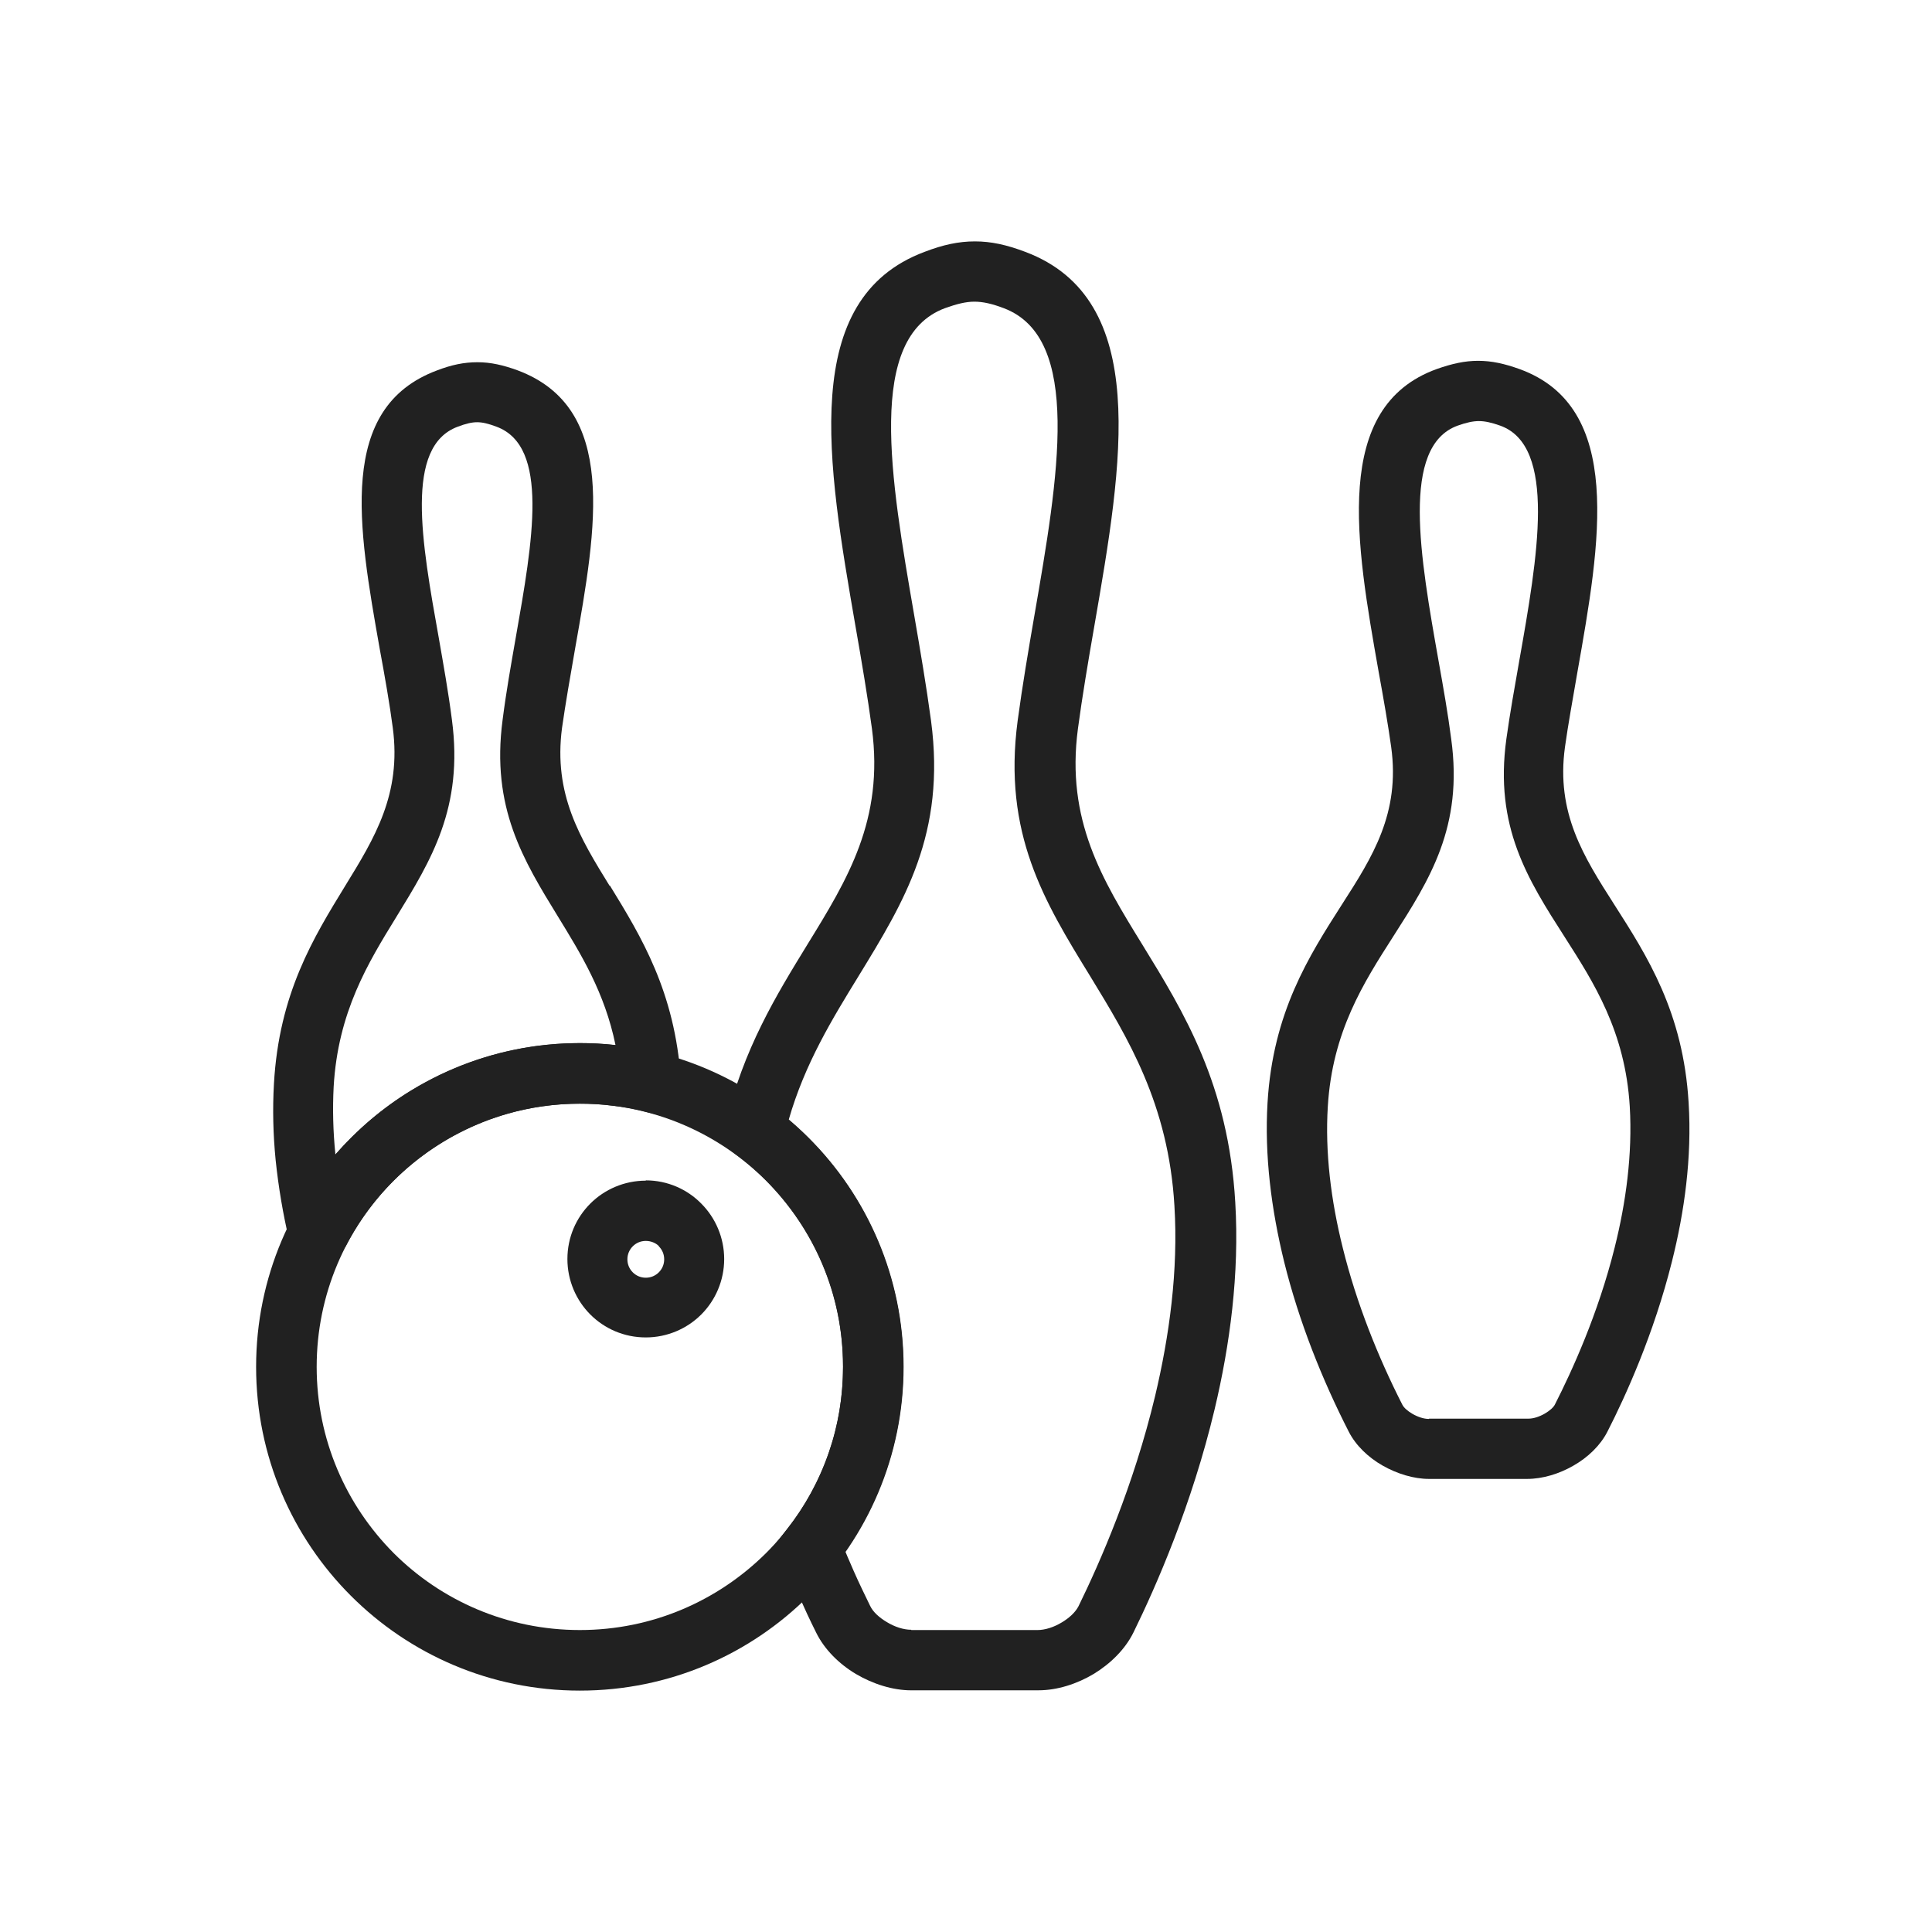 <?xml version="1.0" encoding="UTF-8"?>
<!DOCTYPE svg PUBLIC "-//W3C//DTD SVG 1.1//EN" "http://www.w3.org/Graphics/SVG/1.1/DTD/svg11.dtd">
<!-- Creator: CorelDRAW -->
<svg xmlns="http://www.w3.org/2000/svg" xml:space="preserve" width="6.827in" height="6.827in" style="shape-rendering:geometricPrecision; text-rendering:geometricPrecision; image-rendering:optimizeQuality; fill-rule:evenodd; clip-rule:evenodd"
viewBox="0 0 6.827 6.827"
 xmlns:xlink="http://www.w3.org/1999/xlink">
 <defs>
  <style type="text/css">
   <![CDATA[
    .fil1 {fill:none}
    .fil0 {fill:#212121;fill-rule:nonzero}
   ]]>
  </style>
 </defs>
 <g id="Layer_x0020_1">
  <g id="_319387880">
   <path id="_319387760" class="fil0" d="M3.22 5.76l0.446 0c0.027,0 0.058,-0.01 0.086,-0.027 0.027,-0.016 0.048,-0.036 0.059,-0.057l0 -0c0.076,-0.155 0.195,-0.426 0.271,-0.744 0.05,-0.211 0.082,-0.442 0.068,-0.671 -0.021,-0.36 -0.165,-0.594 -0.298,-0.812 -0.161,-0.262 -0.309,-0.503 -0.256,-0.902 0.017,-0.126 0.038,-0.249 0.059,-0.371 0.085,-0.491 0.17,-0.982 -0.108,-1.087 -0.042,-0.016 -0.074,-0.023 -0.104,-0.023 -0.03,0 -0.062,0.008 -0.104,0.023 -0.278,0.104 -0.193,0.597 -0.108,1.088 0.021,0.122 0.042,0.244 0.059,0.37 0.053,0.399 -0.095,0.639 -0.256,0.902 -0.092,0.15 -0.19,0.309 -0.247,0.508 0.117,0.099 0.214,0.221 0.283,0.359 0.078,0.155 0.122,0.329 0.122,0.513 0,0.13 -0.022,0.256 -0.062,0.372 -0.035,0.1 -0.083,0.195 -0.143,0.281 0.01,0.025 0.021,0.048 0.03,0.07 0.019,0.043 0.039,0.084 0.058,0.123 0.01,0.021 0.032,0.041 0.059,0.057 0.028,0.017 0.059,0.027 0.086,0.027zm0.446 0.213l-0.446 0c-0.065,0 -0.135,-0.022 -0.196,-0.058 -0.06,-0.036 -0.111,-0.087 -0.14,-0.146 -0.022,-0.044 -0.042,-0.087 -0.061,-0.13 -0.021,-0.047 -0.04,-0.091 -0.056,-0.131l-0.023 -0.057 0.038 -0.049c0.063,-0.08 0.113,-0.171 0.147,-0.27 0.033,-0.095 0.05,-0.197 0.05,-0.303 0,-0.151 -0.035,-0.292 -0.098,-0.417 -0.066,-0.131 -0.161,-0.243 -0.277,-0.33l-0.056 -0.042 0.016 -0.068c0.062,-0.265 0.179,-0.455 0.29,-0.636 0.141,-0.229 0.27,-0.439 0.227,-0.762 -0.015,-0.111 -0.036,-0.236 -0.058,-0.361 -0.1,-0.578 -0.2,-1.157 0.244,-1.323 0.065,-0.025 0.12,-0.037 0.178,-0.037 0.057,-7.87402e-006 0.112,0.012 0.178,0.037 0.444,0.167 0.344,0.745 0.244,1.322 -0.022,0.126 -0.043,0.251 -0.058,0.363 -0.043,0.323 0.086,0.533 0.227,0.762 0.147,0.239 0.305,0.496 0.329,0.912 0.015,0.253 -0.019,0.504 -0.073,0.731 -0.08,0.336 -0.206,0.624 -0.287,0.789l-0 -8.26772e-005c-0.029,0.059 -0.081,0.11 -0.14,0.146 -0.06,0.036 -0.13,0.058 -0.195,0.058z"/>
   <path id="_319387352" class="fil0" d="M5.05 5.013l0.351 0c0.018,0 0.039,-0.007 0.058,-0.018 0.017,-0.01 0.031,-0.022 0.036,-0.033 0.059,-0.116 0.152,-0.318 0.211,-0.555 0.039,-0.156 0.063,-0.327 0.053,-0.497 -0.016,-0.265 -0.127,-0.438 -0.23,-0.599 -0.13,-0.203 -0.249,-0.389 -0.206,-0.7 0.013,-0.093 0.029,-0.182 0.045,-0.273 0.066,-0.372 0.134,-0.762 -0.067,-0.834 -0.031,-0.011 -0.054,-0.016 -0.075,-0.016 -0.021,3.93701e-006 -0.044,0.005 -0.075,0.016 -0.202,0.073 -0.133,0.463 -0.067,0.835 0.016,0.09 0.032,0.179 0.044,0.272 0.043,0.311 -0.076,0.497 -0.206,0.7 -0.103,0.161 -0.214,0.334 -0.23,0.599 -0.01,0.162 0.011,0.332 0.053,0.5 0.048,0.194 0.124,0.384 0.21,0.553l0 0c0.006,0.012 0.019,0.023 0.036,0.033 0.019,0.011 0.04,0.018 0.058,0.018zm0.351 0.213l-0.351 0c-0.054,0 -0.113,-0.018 -0.164,-0.047 -0.051,-0.029 -0.095,-0.071 -0.12,-0.12l0 -0c-0.094,-0.184 -0.176,-0.389 -0.228,-0.599 -0.046,-0.187 -0.07,-0.378 -0.059,-0.563 0.019,-0.32 0.146,-0.518 0.263,-0.701 0.108,-0.168 0.206,-0.322 0.174,-0.556 -0.011,-0.079 -0.027,-0.171 -0.044,-0.264 -0.081,-0.458 -0.166,-0.938 0.205,-1.072 0.054,-0.019 0.099,-0.029 0.146,-0.029 0.048,-7.87402e-006 0.093,0.01 0.146,0.029 0.371,0.134 0.286,0.613 0.205,1.071 -0.016,0.093 -0.033,0.186 -0.044,0.265 -0.032,0.233 0.066,0.387 0.174,0.556 0.117,0.183 0.244,0.381 0.263,0.701 0.012,0.194 -0.015,0.386 -0.059,0.561 -0.064,0.256 -0.164,0.476 -0.228,0.601 -0.025,0.049 -0.069,0.091 -0.12,0.12 -0.05,0.029 -0.109,0.047 -0.164,0.047z"/>
   <path id="_319387448" class="fil0" d="M2.175 3.693c-0.038,-0.186 -0.123,-0.323 -0.202,-0.452 -0.124,-0.202 -0.238,-0.387 -0.197,-0.697 0.013,-0.102 0.03,-0.196 0.046,-0.288 0.061,-0.346 0.12,-0.678 -0.067,-0.748 -0.029,-0.011 -0.05,-0.016 -0.069,-0.016 -0.019,3.93701e-006 -0.04,0.005 -0.069,0.016 -0.187,0.07 -0.128,0.403 -0.066,0.749 0.016,0.092 0.033,0.186 0.046,0.287 0.041,0.31 -0.073,0.495 -0.197,0.697 -0.099,0.161 -0.206,0.335 -0.221,0.6 -0.004,0.078 -0.002,0.157 0.006,0.236l0 0.003c0.077,-0.088 0.167,-0.165 0.267,-0.226 0.174,-0.106 0.378,-0.168 0.596,-0.168 0.042,0 0.084,0.002 0.126,0.007zm-0.02 -0.564c0.111,0.181 0.23,0.375 0.251,0.687l0.01 0.146 -0.141 -0.035c-0.035,-0.009 -0.073,-0.016 -0.112,-0.02 -0.037,-0.005 -0.075,-0.007 -0.114,-0.007 -0.178,0 -0.344,0.05 -0.485,0.136 -0.146,0.089 -0.266,0.218 -0.344,0.371l-0.198 -0.024c-0.022,-0.093 -0.038,-0.188 -0.048,-0.284 -0.009,-0.091 -0.011,-0.18 -0.006,-0.269 0.018,-0.32 0.14,-0.517 0.252,-0.7 0.104,-0.169 0.199,-0.324 0.168,-0.558 -0.011,-0.084 -0.028,-0.181 -0.046,-0.278 -0.077,-0.435 -0.151,-0.853 0.202,-0.985 0.052,-0.02 0.096,-0.029 0.143,-0.029 0.047,-7.87402e-006 0.091,0.01 0.143,0.029 0.353,0.133 0.279,0.55 0.202,0.984 -0.017,0.097 -0.034,0.195 -0.046,0.279 -0.031,0.235 0.064,0.389 0.168,0.558z"/>
   <path id="_319387928" class="fil0" d="M2.049 3.686c0.316,0 0.602,0.128 0.809,0.335 0.207,0.207 0.335,0.493 0.335,0.809 0,0.316 -0.128,0.602 -0.335,0.809 -0.207,0.207 -0.493,0.335 -0.809,0.335 -0.316,0 -0.602,-0.128 -0.809,-0.335 -0.207,-0.207 -0.335,-0.493 -0.335,-0.809 0,-0.316 0.128,-0.602 0.335,-0.809 0.207,-0.207 0.493,-0.335 0.809,-0.335zm0.658 0.486c-0.168,-0.168 -0.401,-0.272 -0.658,-0.272 -0.257,0 -0.489,0.104 -0.658,0.272 -0.168,0.168 -0.272,0.401 -0.272,0.658 0,0.257 0.104,0.489 0.272,0.658 0.168,0.168 0.401,0.272 0.658,0.272 0.257,0 0.489,-0.104 0.658,-0.272 0.168,-0.168 0.272,-0.401 0.272,-0.658 0,-0.257 -0.104,-0.489 -0.272,-0.658z"/>
   <path id="_319387640" class="fil0" d="M2.282 4.171c0.076,0 0.146,0.031 0.196,0.082l0 -0c0.05,0.05 0.081,0.12 0.081,0.196 0,0.076 -0.031,0.146 -0.081,0.196l0 0c-0.05,0.05 -0.12,0.081 -0.196,0.081 -0.077,0 -0.146,-0.031 -0.196,-0.081 -0.05,-0.05 -0.081,-0.12 -0.081,-0.196 0,-0.077 0.031,-0.146 0.081,-0.196 0.05,-0.05 0.12,-0.081 0.196,-0.081zm0.046 0.232c-0.011,-0.011 -0.028,-0.018 -0.046,-0.018 -0.018,0 -0.034,0.007 -0.046,0.019 -0.012,0.012 -0.019,0.028 -0.019,0.046 0,0.018 0.007,0.034 0.019,0.046 0.012,0.012 0.028,0.019 0.046,0.019 0.018,0 0.034,-0.007 0.046,-0.019l0 0c0.012,-0.012 0.019,-0.028 0.019,-0.046 0,-0.018 -0.007,-0.034 -0.019,-0.046l0 -0z"/>
  </g>
  <rect class="fil1" width="6.827" height="6.827"/>
 </g>
</svg>
